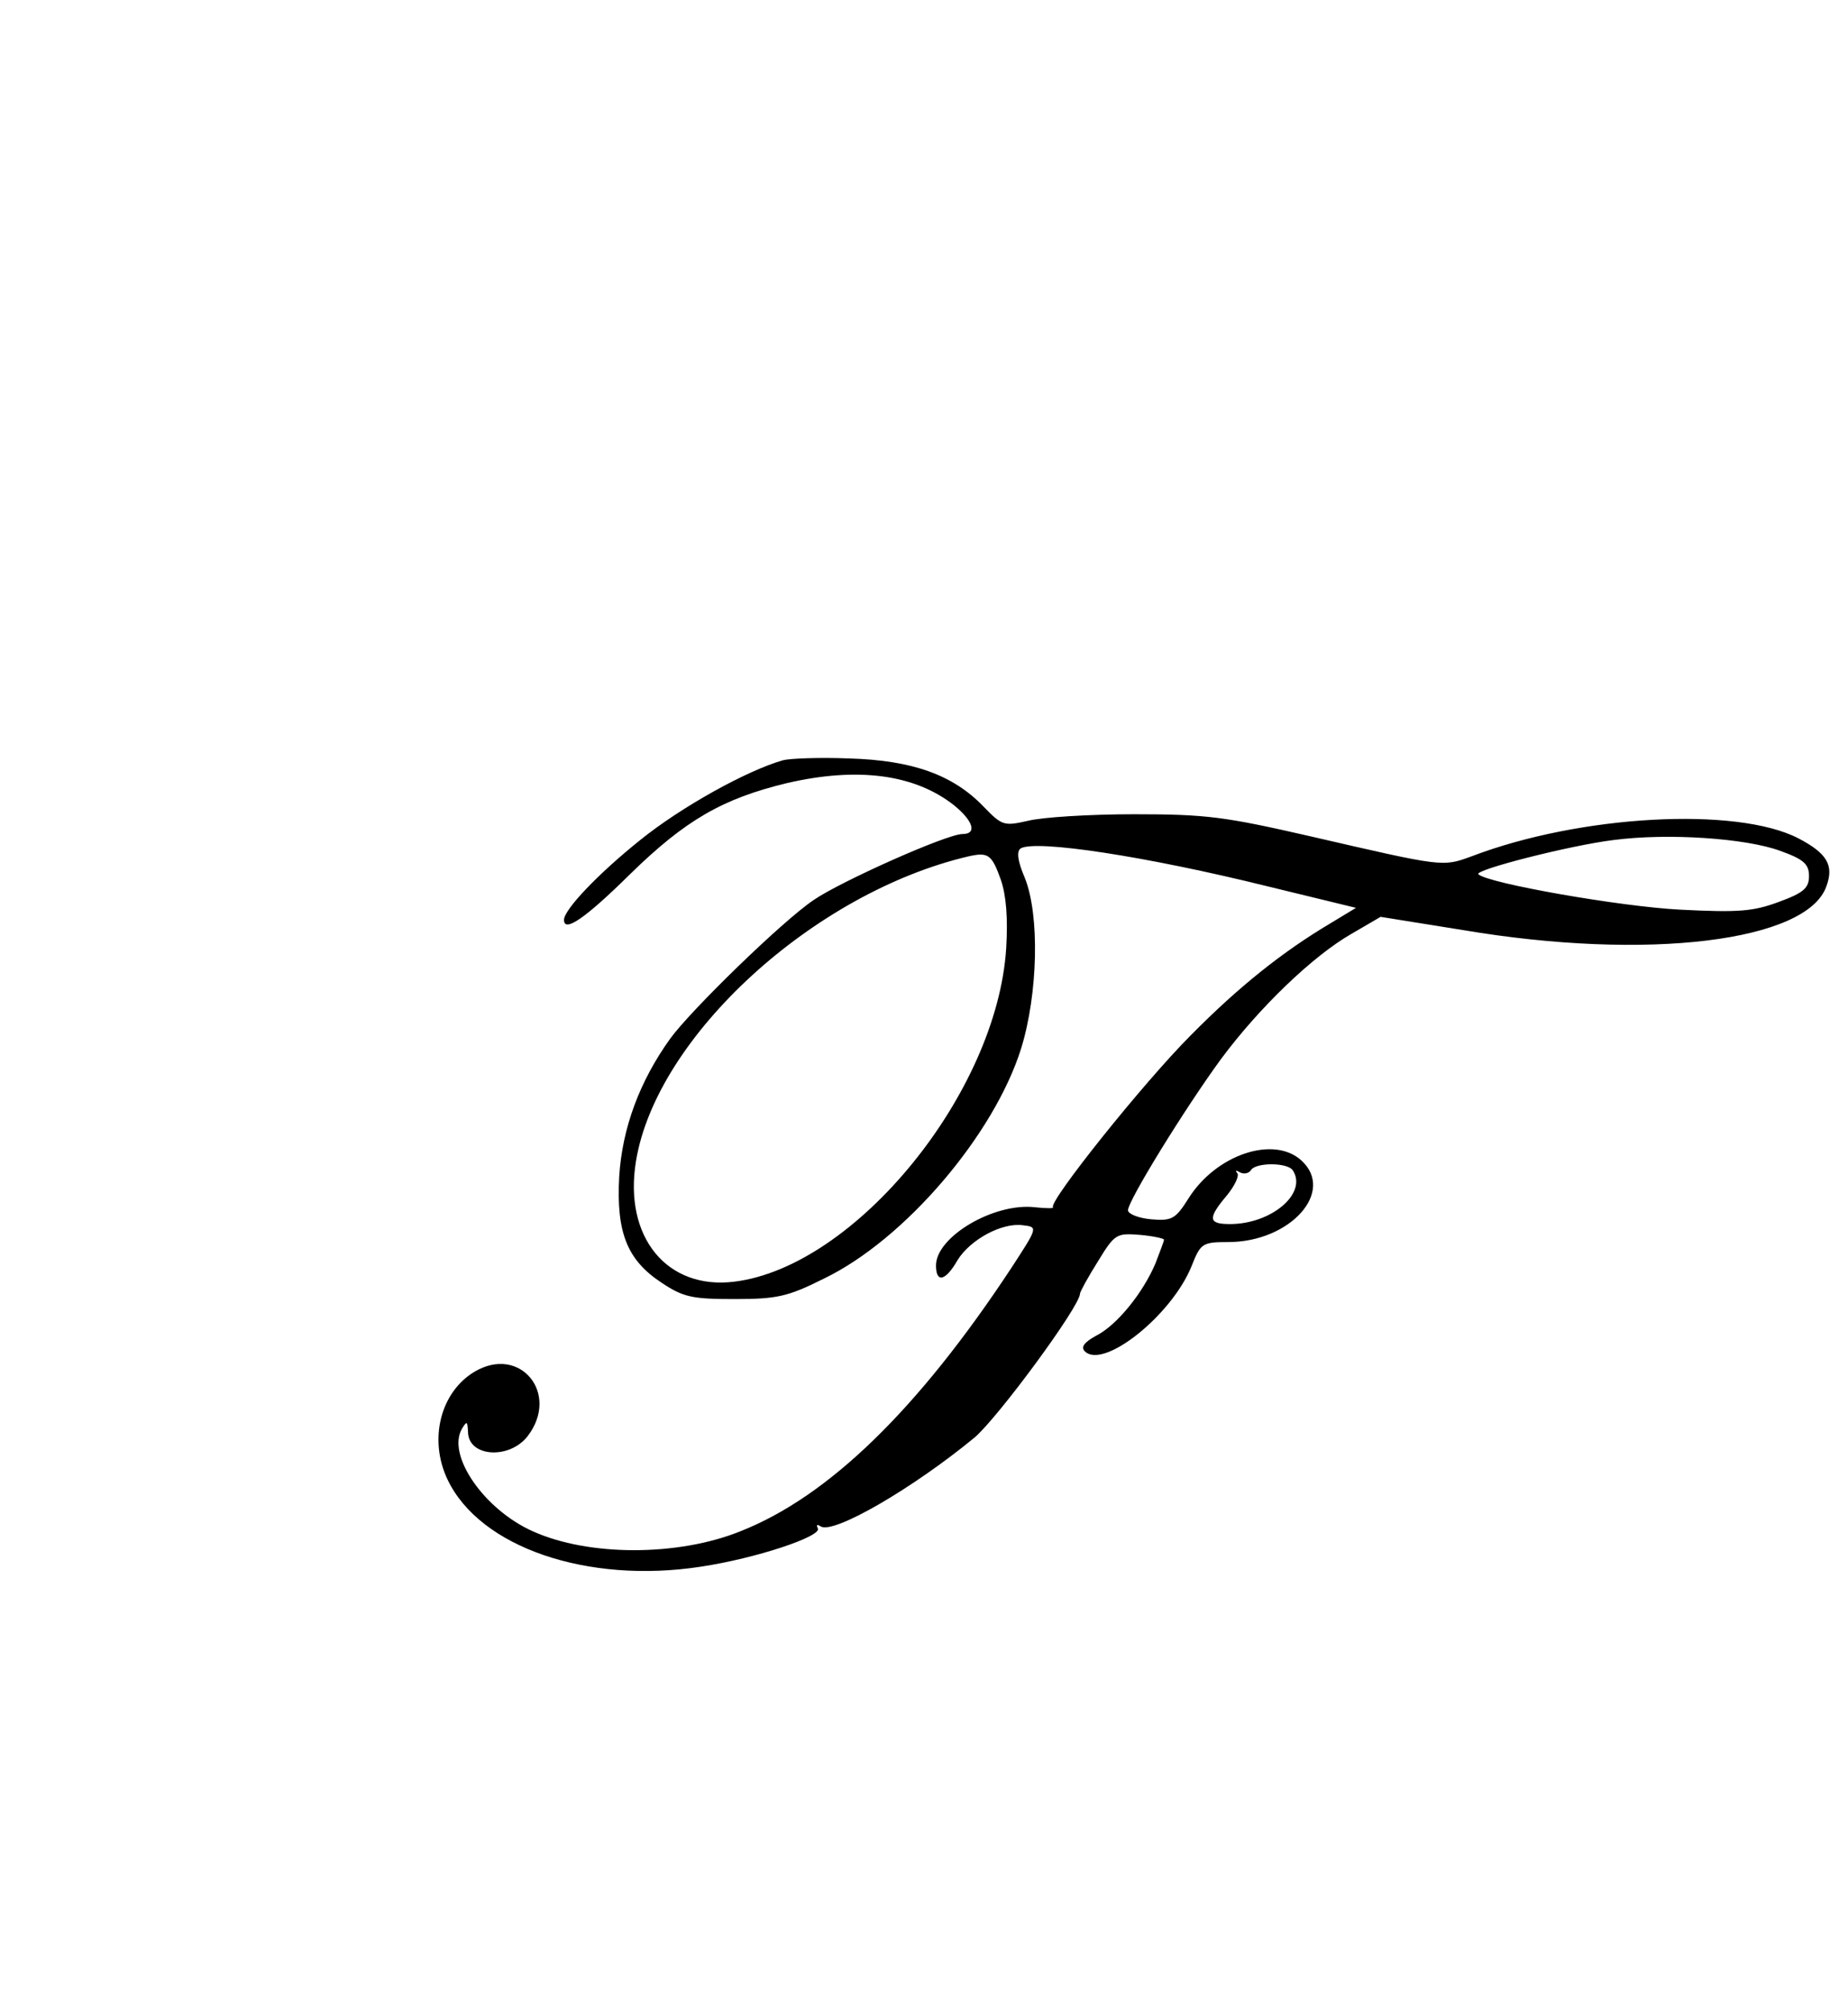 <?xml version="1.0" standalone="no"?>
<!DOCTYPE svg PUBLIC "-//W3C//DTD SVG 20010904//EN" "http://www.w3.org/TR/2001/REC-SVG-20010904/DTD/svg10.dtd">
<svg version="1.0" xmlns="http://www.w3.org/2000/svg" width="308pt" height="335pt" viewBox="0 0 308 335" preserveAspectRatio="xMidYMid meet">

  <g transform="translate(0,335) scale(0.1,-0.1)" fill="#000000" stroke="none">
    <path d="M1305 2083 c-60 -17 -170 -78 -238 -133 -70 -56 -127 -116 -127 -133
0 -22 36 3 110 76 92 90 154 126 262 152 117 27 212 15 278 -37 32 -26 39 -48
14 -48 -26 0 -203 -79 -248 -110 -52 -35 -205 -184 -239 -231 -51 -71 -80
-149 -85 -230 -5 -93 13 -139 71 -177 36 -24 51 -27 121 -27 71 0 89 4 149 34
135 65 284 240 329 384 28 91 31 222 6 284 -12 28 -14 44 -7 49 25 15 209 -13
411 -63 l148 -36 -43 -26 c-79 -47 -152 -105 -232 -186 -79 -79 -238 -278
-230 -287 2 -2 -11 -2 -30 0 -68 8 -165 -49 -165 -97 0 -30 16 -26 36 9 21 34
74 63 109 58 25 -3 25 -3 -20 -72 -155 -235 -304 -380 -451 -438 -104 -42
-253 -42 -346 0 -81 36 -144 127 -118 171 8 13 9 13 10 -5 0 -42 68 -47 99 -8
55 71 -12 153 -88 108 -57 -34 -77 -113 -45 -180 54 -113 233 -174 422 -145
93 14 203 51 195 64 -3 6 -1 7 5 3 22 -13 154 64 256 148 39 33 176 219 176
240 0 3 13 27 30 54 28 46 31 47 70 44 22 -2 40 -6 40 -8 0 -3 -7 -20 -14 -39
-21 -50 -65 -104 -99 -121 -20 -11 -26 -19 -19 -26 31 -31 145 60 178 142 15
38 18 40 61 40 103 0 179 84 122 136 -46 42 -142 10 -188 -63 -22 -35 -28 -38
-63 -35 -21 2 -38 9 -38 15 0 16 95 170 155 252 63 85 153 172 218 209 l48 28
137 -22 c308 -52 574 -19 606 73 13 35 1 55 -47 80 -103 53 -363 39 -544 -30
-49 -18 -47 -18 -268 33 -144 33 -174 37 -295 37 -74 0 -154 -5 -177 -11 -40
-9 -43 -8 -74 24 -51 53 -119 77 -224 80 -49 2 -99 0 -110 -3z m1662 -151 c39
-14 48 -22 48 -42 0 -20 -9 -28 -50 -43 -43 -16 -67 -18 -165 -13 -99 5 -321
44 -336 59 -8 7 152 48 225 57 91 12 221 3 278 -18z m-1299 -48 c9 -26 12 -64
9 -114 -15 -241 -251 -531 -453 -556 -112 -14 -185 74 -164 201 34 208 297
448 555 508 32 7 38 3 53 -39z m487 -485 c24 -38 -36 -89 -105 -89 -36 0 -38
9 -5 48 13 16 21 33 17 37 -4 5 -2 5 5 1 6 -3 14 -2 18 4 8 13 62 13 70 -1z" />
  </g>
</svg>
